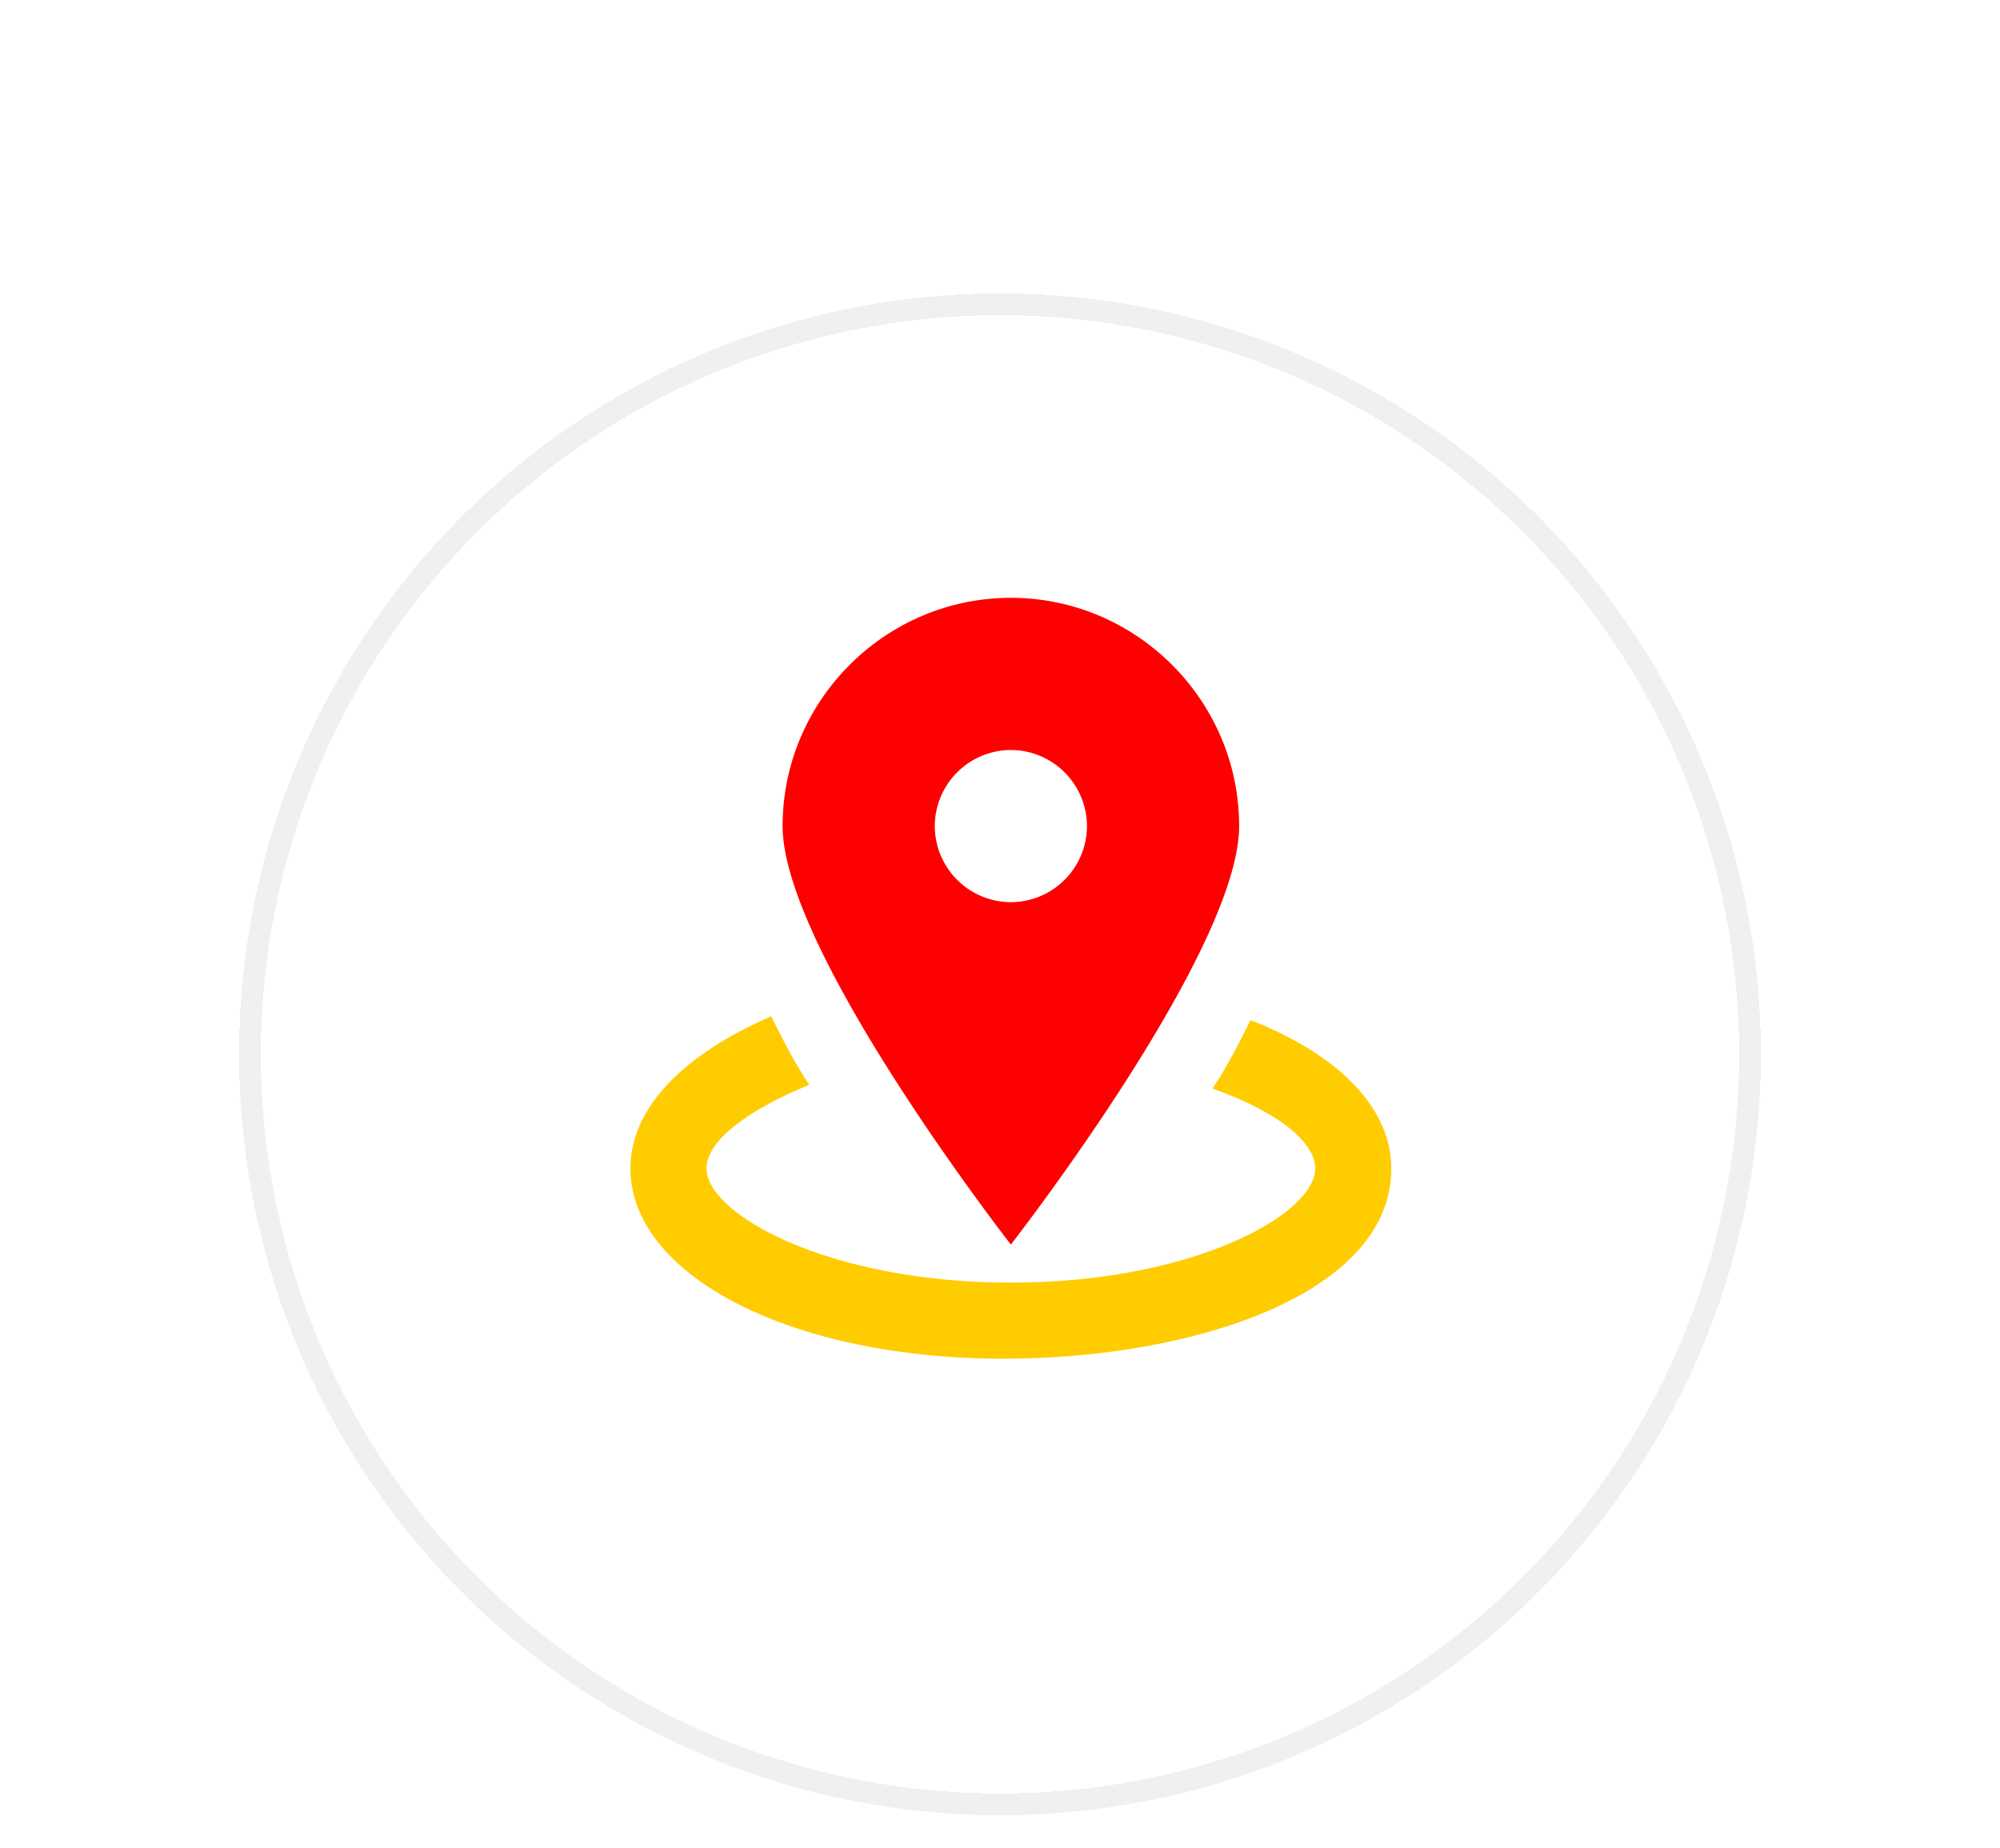 <svg xmlns="http://www.w3.org/2000/svg" width="92" height="85" fill="none" viewBox="0 0 92 80">
  <g filter="url(#a)">
    <circle cx="46" cy="42" r="34.5" stroke="#F0F0F0" shape-rendering="crispEdges"/>
  </g>
  <path fill="#FE0000" d="M46.5 25C40.725 25 36 29.725 36 35.5s10.5 19.25 10.5 19.25S57 41.275 57 35.5 52.275 25 46.5 25Zm0 14a3.51 3.51 0 0 1-3.5-3.5 3.51 3.51 0 0 1 3.5-3.5 3.51 3.51 0 0 1 3.5 3.5 3.51 3.51 0 0 1-3.5 3.5Z"/>
  <path fill="#FC0" d="M57.525 44.425c-.525 1.05-1.05 2.1-1.75 3.15 2.975 1.05 4.725 2.45 4.725 3.675 0 2.1-5.6 5.25-14 5.25s-14-3.15-14-5.25c0-1.225 1.75-2.625 4.725-3.85-.7-1.05-1.225-2.1-1.75-3.15C31.45 46 29 48.45 29 51.25c0 4.9 7.35 8.75 17.15 8.75C54.9 60 64 57.025 64 51.25c0-2.8-2.45-5.25-6.475-6.825Z"/>
  <defs>
    <filter id="a" width="92" height="92" x="0" y="0" color-interpolation-filters="sRGB" filterUnits="userSpaceOnUse">
      <feFlood flood-opacity="0" result="BackgroundImageFix"/>
      <feColorMatrix in="SourceAlpha" result="hardAlpha" values="0 0 0 0 0 0 0 0 0 0 0 0 0 0 0 0 0 0 127 0"/>
      <feOffset dy="4"/>
      <feGaussianBlur stdDeviation="5.5"/>
      <feComposite in2="hardAlpha" operator="out"/>
      <feColorMatrix values="0 0 0 0 0.996 0 0 0 0 0 0 0 0 0 0 0 0 0 0.3 0"/>
      <feBlend in2="BackgroundImageFix" result="effect1_dropShadow_18_2397"/>
      <feBlend in="SourceGraphic" in2="effect1_dropShadow_18_2397" result="shape"/>
    </filter>
  </defs>
</svg>
